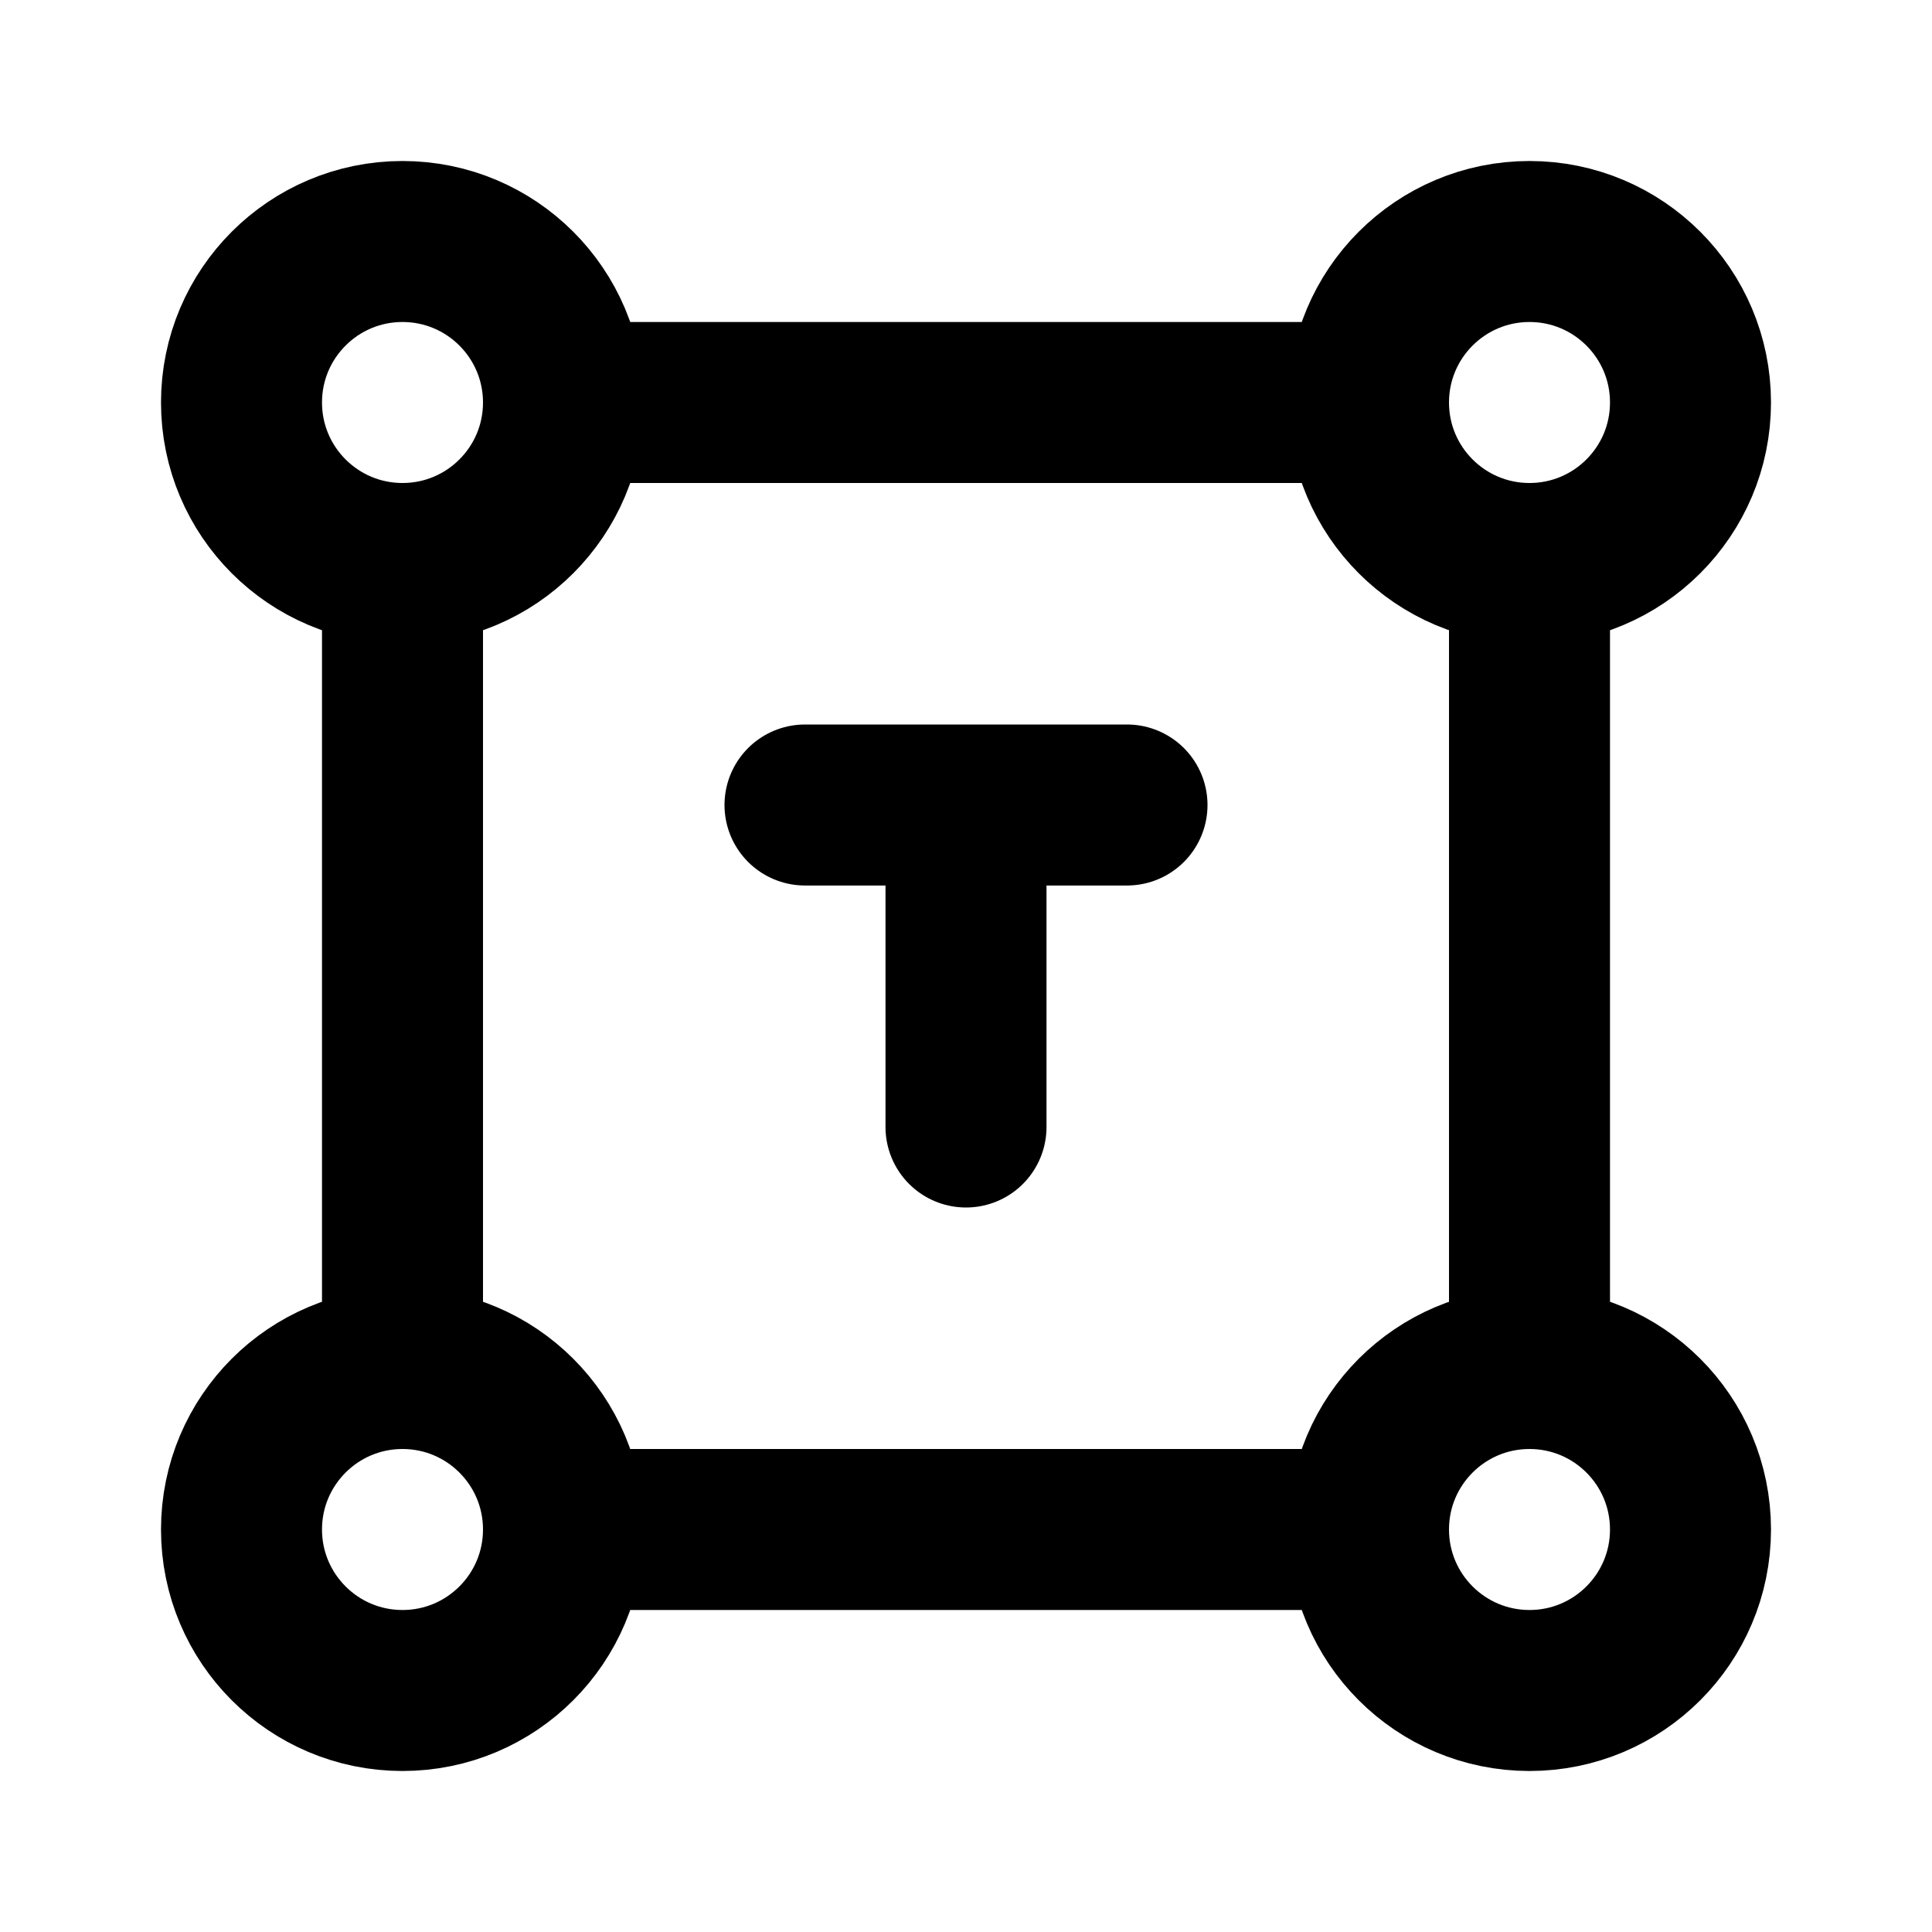 <svg xmlns="http://www.w3.org/2000/svg" viewBox="0 0 24 24"><g fill="none" stroke="currentColor" stroke-linecap="round" stroke-linejoin="round" stroke-width="2"><circle cx="5" cy="5" r="2"/><circle cx="19" cy="5" r="2"/><circle cx="5" cy="19" r="2"/><circle cx="19" cy="19" r="2"/><path d="M5 7v10M7 5h10M7 19h10m2-12v10m-9-7h4m-2 4v-4"/></g></svg>